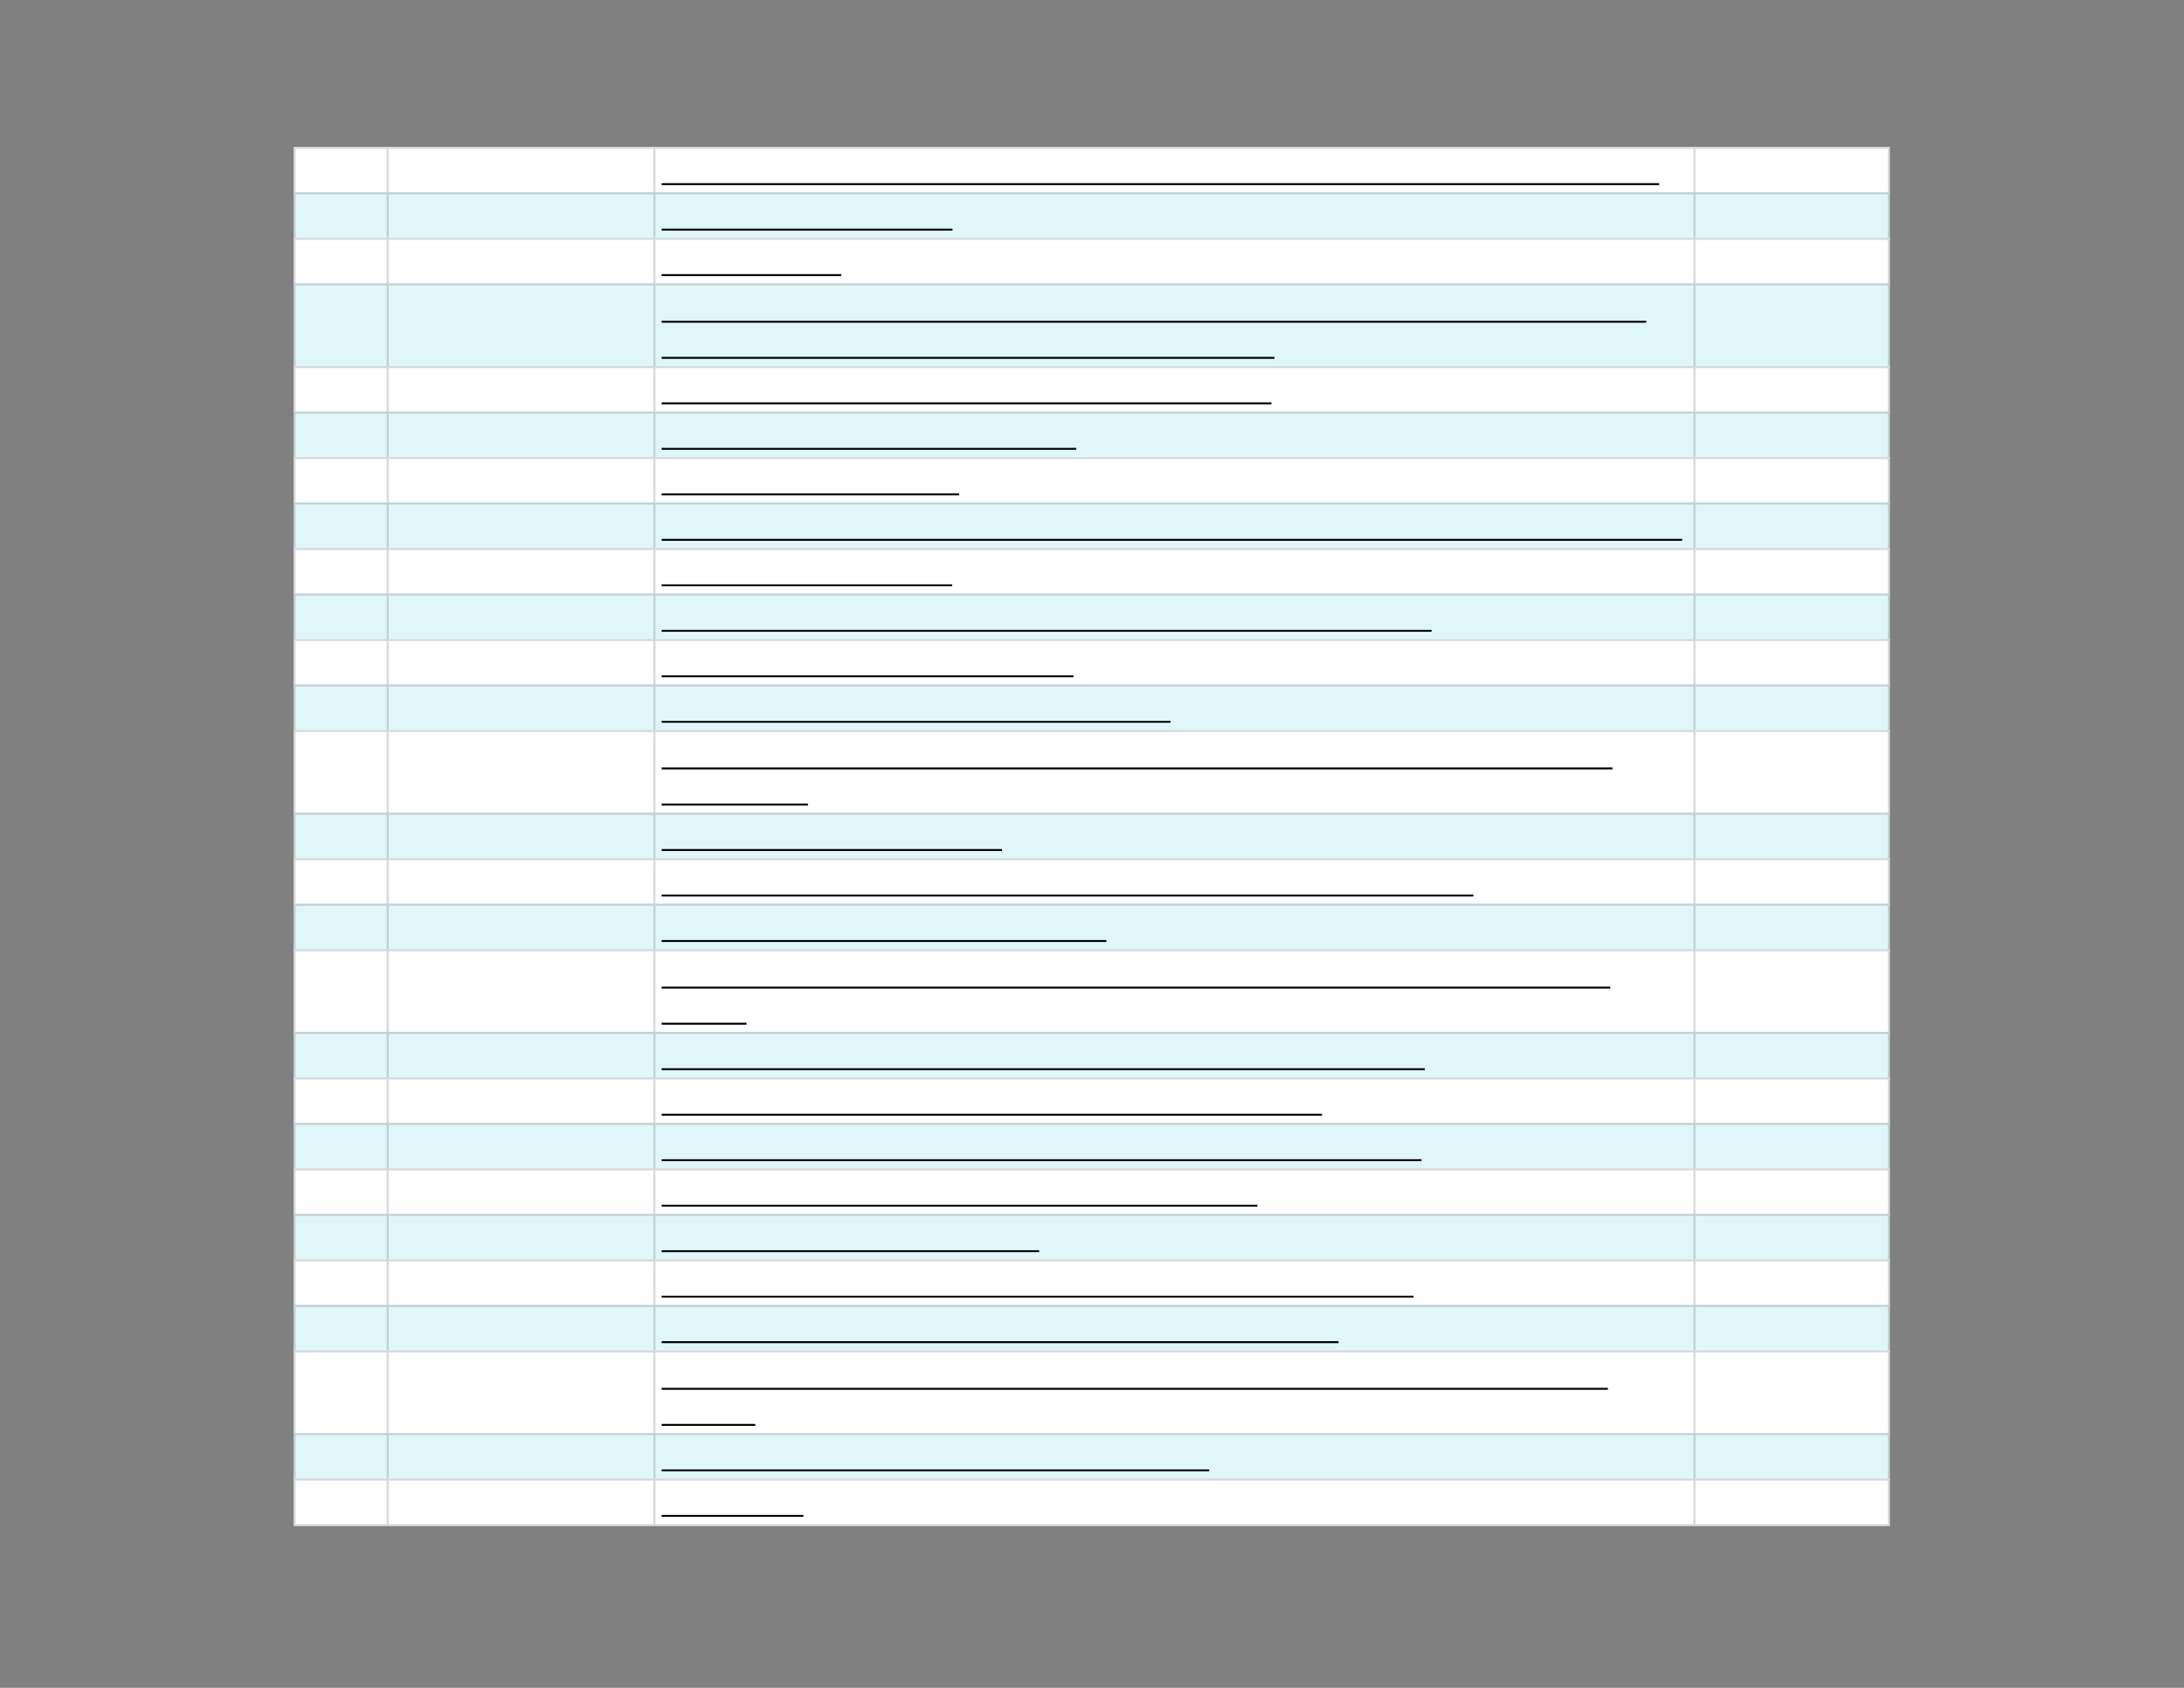 <svg xmlns="http://www.w3.org/2000/svg" xmlns:xlink="http://www.w3.org/1999/xlink" id="body_16" preserveAspectRatio="xMinYMin meet" viewBox="0 0 1056 816"><rect x="0" y="0" width="1056" height="816" fill="#808080" stroke="none"/><defs><clipPath id="1"><path id="" clip-rule="evenodd" transform="matrix(1 0 0 1 0 0)" d="M0 612L0 0L0 0L792 0L792 0L792 612L792 612L0 612z" /></clipPath><clipPath id="2"><path id="" clip-rule="evenodd" transform="matrix(1 0 0 1 0 0)" d="M105.75 52.5L686.25 52.5L686.25 52.5L686.25 554.25L686.25 554.25L105.75 554.25L105.75 554.25L105.75 52.5z" /></clipPath></defs><g transform="matrix(1.333 0 0 1.333 0 0)"><g clip-path="url(#1)"><g clip-path="url(#2)"><path id="102" transform="matrix(1 0 0 -1 0 612)" d="M106.5 558.75L685.5 558.75L685.5 541.5L106.5 541.5L106.5 558.75z" stroke="none" fill="#FFFFFF" fill-rule="nonzero" /><path id="103" transform="matrix(1 0 0 -1 0 612)" d="M106.5 542.25L685.5 542.25L685.5 525L106.5 525L106.5 542.25z" stroke="none" fill="#E0F7FA" fill-rule="nonzero" /><path id="104" transform="matrix(1 0 0 -1 0 612)" d="M106.5 525.75L685.5 525.75L685.5 508.5L106.5 508.5L106.5 525.75z" stroke="none" fill="#FFFFFF" fill-rule="nonzero" /><path id="105" transform="matrix(1 0 0 -1 0 612)" d="M106.5 509.25L685.5 509.25L685.5 478.5L106.5 478.5L106.5 509.25z" stroke="none" fill="#E0F7FA" fill-rule="nonzero" /><path id="106" transform="matrix(1 0 0 -1 0 612)" d="M106.5 479.25L685.5 479.25L685.5 462L106.5 462L106.5 479.25z" stroke="none" fill="#FFFFFF" fill-rule="nonzero" /><path id="107" transform="matrix(1 0 0 -1 0 612)" d="M106.5 462.75L685.5 462.75L685.5 445.5L106.5 445.5L106.5 462.75z" stroke="none" fill="#E0F7FA" fill-rule="nonzero" /><path id="108" transform="matrix(1 0 0 -1 0 612)" d="M106.5 446.25L685.5 446.25L685.5 429L106.5 429L106.5 446.25z" stroke="none" fill="#FFFFFF" fill-rule="nonzero" /><path id="109" transform="matrix(1 0 0 -1 0 612)" d="M106.5 429.75L685.5 429.75L685.5 412.5L106.5 412.5L106.5 429.75z" stroke="none" fill="#E0F7FA" fill-rule="nonzero" /><path id="110" transform="matrix(1 0 0 -1 0 612)" d="M106.5 413.25L685.5 413.25L685.5 396L106.5 396L106.5 413.25z" stroke="none" fill="#FFFFFF" fill-rule="nonzero" /><path id="111" transform="matrix(1 0 0 -1 0 612)" d="M106.5 396.75L685.5 396.75L685.5 379.5L106.5 379.5L106.5 396.75z" stroke="none" fill="#E0F7FA" fill-rule="nonzero" /><path id="112" transform="matrix(1 0 0 -1 0 612)" d="M106.5 380.25L685.5 380.25L685.5 363L106.5 363L106.5 380.25z" stroke="none" fill="#FFFFFF" fill-rule="nonzero" /><path id="113" transform="matrix(1 0 0 -1 0 612)" d="M106.5 363.75L685.5 363.75L685.5 346.5L106.5 346.5L106.5 363.75z" stroke="none" fill="#E0F7FA" fill-rule="nonzero" /><path id="114" transform="matrix(1 0 0 -1 0 612)" d="M106.5 347.25L685.5 347.25L685.5 316.5L106.5 316.5L106.5 347.25z" stroke="none" fill="#FFFFFF" fill-rule="nonzero" /><path id="115" transform="matrix(1 0 0 -1 0 612)" d="M106.5 317.25L685.5 317.25L685.5 300L106.5 300L106.5 317.25z" stroke="none" fill="#E0F7FA" fill-rule="nonzero" /><path id="116" transform="matrix(1 0 0 -1 0 612)" d="M106.5 300.75L685.5 300.75L685.5 283.5L106.5 283.5L106.5 300.75z" stroke="none" fill="#FFFFFF" fill-rule="nonzero" /><path id="117" transform="matrix(1 0 0 -1 0 612)" d="M106.5 284.25L685.5 284.25L685.5 267L106.5 267L106.5 284.25z" stroke="none" fill="#E0F7FA" fill-rule="nonzero" /><path id="118" transform="matrix(1 0 0 -1 0 612)" d="M106.5 267.75L685.5 267.75L685.5 237L106.5 237L106.5 267.75z" stroke="none" fill="#FFFFFF" fill-rule="nonzero" /><path id="119" transform="matrix(1 0 0 -1 0 612)" d="M106.5 237.75L685.5 237.75L685.5 220.5L106.5 220.5L106.5 237.75z" stroke="none" fill="#E0F7FA" fill-rule="nonzero" /><path id="120" transform="matrix(1 0 0 -1 0 612)" d="M106.5 221.25L685.5 221.25L685.5 204L106.5 204L106.5 221.25z" stroke="none" fill="#FFFFFF" fill-rule="nonzero" /><path id="121" transform="matrix(1 0 0 -1 0 612)" d="M106.5 204.75L685.5 204.75L685.5 187.5L106.5 187.5L106.5 204.75z" stroke="none" fill="#E0F7FA" fill-rule="nonzero" /><path id="122" transform="matrix(1 0 0 -1 0 612)" d="M106.5 188.25L685.5 188.25L685.5 171L106.5 171L106.5 188.25z" stroke="none" fill="#FFFFFF" fill-rule="nonzero" /><path id="123" transform="matrix(1 0 0 -1 0 612)" d="M106.5 171.75L685.5 171.75L685.5 154.5L106.5 154.5L106.5 171.75z" stroke="none" fill="#E0F7FA" fill-rule="nonzero" /><path id="124" transform="matrix(1 0 0 -1 0 612)" d="M106.5 155.25L685.5 155.25L685.5 138L106.5 138L106.5 155.25z" stroke="none" fill="#FFFFFF" fill-rule="nonzero" /><path id="125" transform="matrix(1 0 0 -1 0 612)" d="M106.5 138.75L685.5 138.75L685.5 121.5L106.5 121.5L106.5 138.75z" stroke="none" fill="#E0F7FA" fill-rule="nonzero" /><path id="126" transform="matrix(1 0 0 -1 0 612)" d="M106.5 122.25L685.5 122.25L685.5 91.5L106.5 91.5L106.5 122.25z" stroke="none" fill="#FFFFFF" fill-rule="nonzero" /><path id="127" transform="matrix(1 0 0 -1 0 612)" d="M106.5 92.25L685.5 92.25L685.5 75L106.5 75L106.5 92.25z" stroke="none" fill="#E0F7FA" fill-rule="nonzero" /><path id="128" transform="matrix(1 0 0 -1 0 612)" d="M106.5 75.75L685.5 75.75L685.5 58.5L106.5 58.5L106.5 75.75z" stroke="none" fill="#FFFFFF" fill-rule="nonzero" /><path id="129" transform="matrix(1 0 0 -1 0 612)" d="M106.5 59.25L685.5 59.25L685.5 58.5L106.5 58.5zM106.5 75.75L685.5 75.75L685.5 75L106.5 75zM106.5 92.25L685.5 92.25L685.5 91.5L106.5 91.5zM106.5 122.25L685.5 122.25L685.5 121.5L106.5 121.5zM106.5 138.75L685.5 138.75L685.5 138L106.5 138zM106.5 155.25L685.5 155.25L685.5 154.5L106.5 154.5zM106.5 171.75L685.5 171.75L685.5 171L106.5 171zM106.5 188.25L685.5 188.25L685.5 187.5L106.5 187.5zM106.5 204.75L685.5 204.75L685.5 204L106.5 204zM106.5 221.25L685.5 221.25L685.5 220.5L106.5 220.5zM106.5 237.75L685.5 237.75L685.5 237L106.5 237zM106.5 267.75L685.5 267.75L685.5 267L106.5 267zM106.5 284.25L685.5 284.25L685.5 283.5L106.5 283.5zM106.5 300.75L685.5 300.75L685.5 300L106.5 300zM106.5 317.25L685.5 317.25L685.5 316.5L106.5 316.5zM106.5 347.25L685.5 347.25L685.5 346.5L106.5 346.5zM106.5 363.75L685.5 363.75L685.5 363L106.5 363zM106.5 380.25L685.5 380.25L685.5 379.5L106.5 379.5zM106.5 396.75L685.5 396.75L685.5 396L106.5 396zM106.5 413.25L685.5 413.25L685.5 412.5L106.5 412.5zM106.5 429.75L685.5 429.75L685.5 429L106.5 429zM106.5 446.25L685.5 446.25L685.5 445.5L106.5 445.5zM106.5 462.75L685.5 462.75L685.5 462L106.5 462zM106.5 479.25L685.5 479.25L685.5 478.5L106.5 478.5zM106.5 509.25L685.5 509.25L685.5 508.5L106.5 508.5zM106.5 525.75L685.5 525.75L685.5 525L106.5 525zM106.5 542.25L685.5 542.25L685.5 541.5L106.5 541.5zM106.5 558.75L685.5 558.75L685.5 558L106.5 558zM685.5 75L685.5 59.25L684.75 59.25L684.75 75zM685.5 91.5L685.5 75.75L684.75 75.75L684.75 91.5zM685.5 121.5L685.5 92.25L684.75 92.25L684.75 121.5zM685.5 138L685.5 122.25L684.75 122.25L684.75 138zM685.5 154.5L685.5 138.75L684.75 138.75L684.75 154.5zM685.5 171L685.5 155.25L684.75 155.25L684.75 171zM685.5 187.5L685.5 171.75L684.75 171.75L684.75 187.5zM685.5 204L685.5 188.25L684.75 188.25L684.75 204zM685.5 220.5L685.5 204.75L684.75 204.75L684.75 220.5zM685.5 237L685.5 221.25L684.75 221.25L684.75 237zM685.5 267L685.5 237.75L684.75 237.75L684.75 267zM685.5 283.5L685.5 267.75L684.75 267.75L684.75 283.5zM685.5 300L685.5 284.25L684.75 284.25L684.75 300zM685.5 316.5L685.5 300.75L684.75 300.75L684.75 316.5zM685.5 346.5L685.5 317.25L684.75 317.25L684.75 346.5zM685.5 363L685.5 347.25L684.75 347.25L684.75 363zM685.5 379.5L685.5 363.75L684.75 363.75L684.75 379.5zM685.5 396L685.5 380.25L684.75 380.25L684.75 396zM685.5 412.5L685.5 396.75L684.75 396.75L684.75 412.5zM685.5 429L685.5 413.25L684.75 413.25L684.75 429zM685.5 445.5L685.5 429.75L684.75 429.75L684.75 445.5zM685.5 462L685.5 446.25L684.75 446.25L684.75 462zM685.5 478.5L685.5 462.75L684.75 462.75L684.75 478.5zM685.5 508.5L685.5 479.25L684.75 479.25L684.75 508.5zM685.5 525L685.5 509.25L684.75 509.25L684.75 525zM685.5 541.5L685.5 525.75L684.75 525.75L684.75 541.5zM685.5 558L685.5 542.25L684.75 542.25L684.75 558zM615 75L615 59.25L614.25 59.25L614.25 75zM615 91.5L615 75.75L614.25 75.75L614.25 91.5zM615 121.5L615 92.25L614.25 92.25L614.25 121.5zM615 138L615 122.25L614.25 122.25L614.25 138zM615 154.5L615 138.75L614.25 138.75L614.25 154.5zM615 171L615 155.25L614.25 155.25L614.25 171zM615 187.5L615 171.75L614.25 171.75L614.25 187.5zM615 204L615 188.25L614.25 188.25L614.25 204zM615 220.5L615 204.75L614.25 204.75L614.25 220.5zM615 237L615 221.25L614.25 221.25L614.25 237zM615 267L615 237.75L614.25 237.75L614.25 267zM615 283.5L615 267.75L614.25 267.75L614.25 283.5zM615 300L615 284.25L614.25 284.25L614.25 300zM615 316.5L615 300.75L614.25 300.75L614.25 316.5zM615 346.5L615 317.25L614.25 317.25L614.25 346.5zM615 363L615 347.25L614.25 347.25L614.25 363zM615 379.5L615 363.75L614.25 363.75L614.25 379.5zM615 396L615 380.25L614.25 380.25L614.25 396zM615 412.5L615 396.75L614.25 396.75L614.25 412.5zM615 429L615 413.25L614.25 413.25L614.25 429zM615 445.5L615 429.75L614.25 429.75L614.25 445.5zM615 462L615 446.25L614.25 446.25L614.25 462zM615 478.5L615 462.75L614.25 462.75L614.25 478.5zM615 508.5L615 479.25L614.25 479.25L614.25 508.5zM615 525L615 509.25L614.25 509.25L614.25 525zM615 541.5L615 525.75L614.25 525.75L614.25 541.5zM615 558L615 542.25L614.25 542.25L614.25 558zM237.75 75L237.75 59.25L237 59.25L237 75zM237.75 91.5L237.75 75.75L237 75.75L237 91.5zM237.75 121.5L237.75 92.25L237 92.25L237 121.5zM237.75 138L237.75 122.25L237 122.25L237 138zM237.75 154.5L237.75 138.75L237 138.75L237 154.5zM237.75 171L237.75 155.25L237 155.25L237 171zM237.75 187.5L237.75 171.75L237 171.75L237 187.5zM237.75 204L237.75 188.25L237 188.25L237 204zM237.75 220.5L237.75 204.75L237 204.75L237 220.5zM237.75 237L237.75 221.25L237 221.25L237 237zM237.75 267L237.75 237.75L237 237.75L237 267zM237.75 283.5L237.75 267.75L237 267.75L237 283.5zM237.75 300L237.75 284.25L237 284.25L237 300zM237.75 316.5L237.75 300.75L237 300.75L237 316.5zM237.75 346.5L237.75 317.25L237 317.25L237 346.5zM237.75 363L237.75 347.25L237 347.25L237 363zM237.75 379.5L237.75 363.75L237 363.75L237 379.5zM237.75 396L237.75 380.25L237 380.25L237 396zM237.75 412.5L237.75 396.75L237 396.75L237 412.5zM237.75 429L237.75 413.25L237 413.25L237 429zM237.75 445.5L237.75 429.75L237 429.75L237 445.5zM237.75 462L237.75 446.25L237 446.25L237 462zM237.75 478.5L237.75 462.75L237 462.75L237 478.5zM237.75 508.5L237.75 479.25L237 479.25L237 508.5zM237.75 525L237.75 509.25L237 509.25L237 525zM237.75 541.5L237.75 525.75L237 525.75L237 541.5zM237.75 558L237.75 542.25L237 542.25L237 558zM141 75L141 59.25L140.25 59.25L140.25 75zM141 91.5L141 75.75L140.25 75.75L140.25 91.5zM141 121.5L141 92.25L140.25 92.25L140.25 121.5zM141 138L141 122.25L140.25 122.25L140.25 138zM141 154.5L141 138.75L140.25 138.75L140.25 154.5zM141 171L141 155.25L140.25 155.25L140.25 171zM141 187.5L141 171.75L140.25 171.75L140.25 187.5zM141 204L141 188.25L140.25 188.25L140.25 204zM141 220.5L141 204.75L140.25 204.75L140.25 220.5zM141 237L141 221.25L140.25 221.25L140.25 237zM141 267L141 237.75L140.25 237.75L140.25 267zM141 283.5L141 267.75L140.25 267.75L140.25 283.5zM141 300L141 284.25L140.25 284.25L140.25 300zM141 316.5L141 300.75L140.25 300.75L140.25 316.5zM141 346.5L141 317.25L140.25 317.25L140.25 346.5zM141 363L141 347.25L140.25 347.25L140.25 363zM141 379.5L141 363.75L140.25 363.75L140.25 379.5zM141 396L141 380.25L140.25 380.25L140.25 396zM141 412.5L141 396.75L140.25 396.75L140.25 412.5zM141 429L141 413.25L140.25 413.25L140.25 429zM141 445.5L141 429.75L140.25 429.75L140.25 445.5zM141 462L141 446.25L140.25 446.25L140.25 462zM141 478.5L141 462.75L140.25 462.75L140.25 478.5zM141 508.5L141 479.25L140.25 479.25L140.25 508.5zM141 525L141 509.25L140.25 509.25L140.25 525zM141 541.5L141 525.75L140.25 525.75L140.25 541.5zM141 558L141 542.25L140.25 542.25L140.25 558zM107.25 75L107.25 59.25L106.5 59.25L106.5 75zM107.25 91.5L107.25 75.75L106.5 75.75L106.5 91.5zM107.25 121.5L107.25 92.25L106.5 92.25L106.5 121.5zM107.25 138L107.25 122.25L106.5 122.25L106.5 138zM107.25 154.5L107.25 138.75L106.5 138.75L106.5 154.5zM107.25 171L107.25 155.25L106.5 155.25L106.5 171zM107.25 187.5L107.25 171.75L106.5 171.75L106.5 187.5zM107.25 204L107.25 188.25L106.5 188.25L106.5 204zM107.25 220.5L107.25 204.75L106.5 204.75L106.5 220.5zM107.25 237L107.25 221.25L106.5 221.25L106.5 237zM107.25 267L107.25 237.75L106.5 237.75L106.5 267zM107.25 283.5L107.25 267.75L106.5 267.75L106.5 283.5zM107.25 300L107.25 284.25L106.5 284.25L106.5 300zM107.25 316.5L107.25 300.75L106.5 300.75L106.5 316.5zM107.25 346.5L107.25 317.25L106.5 317.25L106.5 346.5zM107.25 363L107.25 347.25L106.5 347.25L106.5 363zM107.25 379.5L107.25 363.75L106.5 363.75L106.5 379.5zM107.25 396L107.25 380.25L106.5 380.25L106.5 396zM107.25 412.5L107.25 396.75L106.5 396.75L106.5 412.5zM107.25 429L107.25 413.25L106.5 413.25L106.5 429zM107.25 445.5L107.25 429.75L106.5 429.75L106.5 445.5zM107.25 462L107.25 446.25L106.5 446.25L106.5 462zM107.25 478.5L107.25 462.75L106.5 462.75L106.5 478.5zM107.25 508.5L107.25 479.25L106.5 479.25L106.5 508.5zM107.25 525L107.25 509.25L106.5 509.25L106.5 525zM107.25 541.5L107.25 525.75L106.5 525.75L106.5 541.5zM107.25 558L107.25 542.25L106.5 542.25L106.5 558z" stroke="none" fill="#000000" fill-rule="nonzero" fill-opacity="0.149" /><path id="218" transform="matrix(1 0 0 -1 0 612)" d="M240 545.216L601.853 545.216" stroke="#000000" stroke-width="0.702" fill="none" /><path id="256" transform="matrix(1 0 0 -1 0 612)" d="M240 528.716L345.499 528.716" stroke="#000000" stroke-width="0.702" fill="none" /><path id="285" transform="matrix(1 0 0 -1 0 612)" d="M240 512.216L305.142 512.216" stroke="#000000" stroke-width="0.702" fill="none" /><path id="374" transform="matrix(1 0 0 -1 0 612)" d="M240 495.305L597.135 495.305" stroke="#000000" stroke-width="0.702" fill="none" /><path id="417" transform="matrix(1 0 0 -1 0 612)" d="M240 482.216L462.28 482.216" stroke="#000000" stroke-width="0.702" fill="none" /><path id="476" transform="matrix(1 0 0 -1 0 612)" d="M240 465.716L461.191 465.716" stroke="#000000" stroke-width="0.702" fill="none" /><path id="525" transform="matrix(1 0 0 -1 0 612)" d="M240 449.216L390.363 449.216" stroke="#000000" stroke-width="0.702" fill="none" /><path id="560" transform="matrix(1 0 0 -1 0 612)" d="M240 432.716L347.938 432.716" stroke="#000000" stroke-width="0.702" fill="none" /><path id="645" transform="matrix(1 0 0 -1 0 612)" d="M240 416.216L610.167 416.216" stroke="#000000" stroke-width="0.702" fill="none" /><path id="688" transform="matrix(1 0 0 -1 0 612)" d="M240 399.716L345.352 399.716" stroke="#000000" stroke-width="0.702" fill="none" /><path id="758" transform="matrix(1 0 0 -1 0 612)" d="M240 383.216L519.265 383.216" stroke="#000000" stroke-width="0.702" fill="none" /><path id="798" transform="matrix(1 0 0 -1 0 612)" d="M240 366.716L389.368 366.716" stroke="#000000" stroke-width="0.702" fill="none" /><path id="851" transform="matrix(1 0 0 -1 0 612)" d="M240 350.216L424.557 350.216" stroke="#000000" stroke-width="0.702" fill="none" /><path id="954" transform="matrix(1 0 0 -1 0 612)" d="M240 333.305L584.889 333.305" stroke="#000000" stroke-width="0.702" fill="none" /><path id="965" transform="matrix(1 0 0 -1 0 612)" d="M240 320.216L293.053 320.216" stroke="#000000" stroke-width="0.702" fill="none" /><path id="1009" transform="matrix(1 0 0 -1 0 612)" d="M240 303.716L363.457 303.716" stroke="#000000" stroke-width="0.702" fill="none" /><path id="1083" transform="matrix(1 0 0 -1 0 612)" d="M240 287.216L534.428 287.216" stroke="#000000" stroke-width="0.702" fill="none" /><path id="1132" transform="matrix(1 0 0 -1 0 612)" d="M240 270.716L401.3 270.716" stroke="#000000" stroke-width="0.702" fill="none" /><path id="1218" transform="matrix(1 0 0 -1 0 612)" d="M240 253.805L584.104 253.805" stroke="#000000" stroke-width="0.702" fill="none" /><path id="1226" transform="matrix(1 0 0 -1 0 612)" d="M240 240.716L270.786 240.716" stroke="#000000" stroke-width="0.702" fill="none" /><path id="1295" transform="matrix(1 0 0 -1 0 612)" d="M240 224.216L516.8 224.216" stroke="#000000" stroke-width="0.702" fill="none" /><path id="1361" transform="matrix(1 0 0 -1 0 612)" d="M240 207.716L479.548 207.716" stroke="#000000" stroke-width="0.702" fill="none" /><path id="1432" transform="matrix(1 0 0 -1 0 612)" d="M240 191.216L515.627 191.216" stroke="#000000" stroke-width="0.702" fill="none" /><path id="1493" transform="matrix(1 0 0 -1 0 612)" d="M240 174.716L456.102 174.716" stroke="#000000" stroke-width="0.702" fill="none" /><path id="1538" transform="matrix(1 0 0 -1 0 612)" d="M240 158.216L376.923 158.216" stroke="#000000" stroke-width="0.702" fill="none" /><path id="1607" transform="matrix(1 0 0 -1 0 612)" d="M240 141.716L512.731 141.716" stroke="#000000" stroke-width="0.702" fill="none" /><path id="1672" transform="matrix(1 0 0 -1 0 612)" d="M240 125.216L485.506 125.216" stroke="#000000" stroke-width="0.702" fill="none" /><path id="1754" transform="matrix(1 0 0 -1 0 612)" d="M240 108.305L583.235 108.305" stroke="#000000" stroke-width="0.702" fill="none" /><path id="1763" transform="matrix(1 0 0 -1 0 612)" d="M240 95.216L273.969 95.216" stroke="#000000" stroke-width="0.702" fill="none" /><path id="1822" transform="matrix(1 0 0 -1 0 612)" d="M240 78.716L438.599 78.716" stroke="#000000" stroke-width="0.702" fill="none" /><path id="1848" transform="matrix(1 0 0 -1 0 612)" d="M240 62.216L291.414 62.216" stroke="#000000" stroke-width="0.702" fill="none" /></g></g></g></svg>